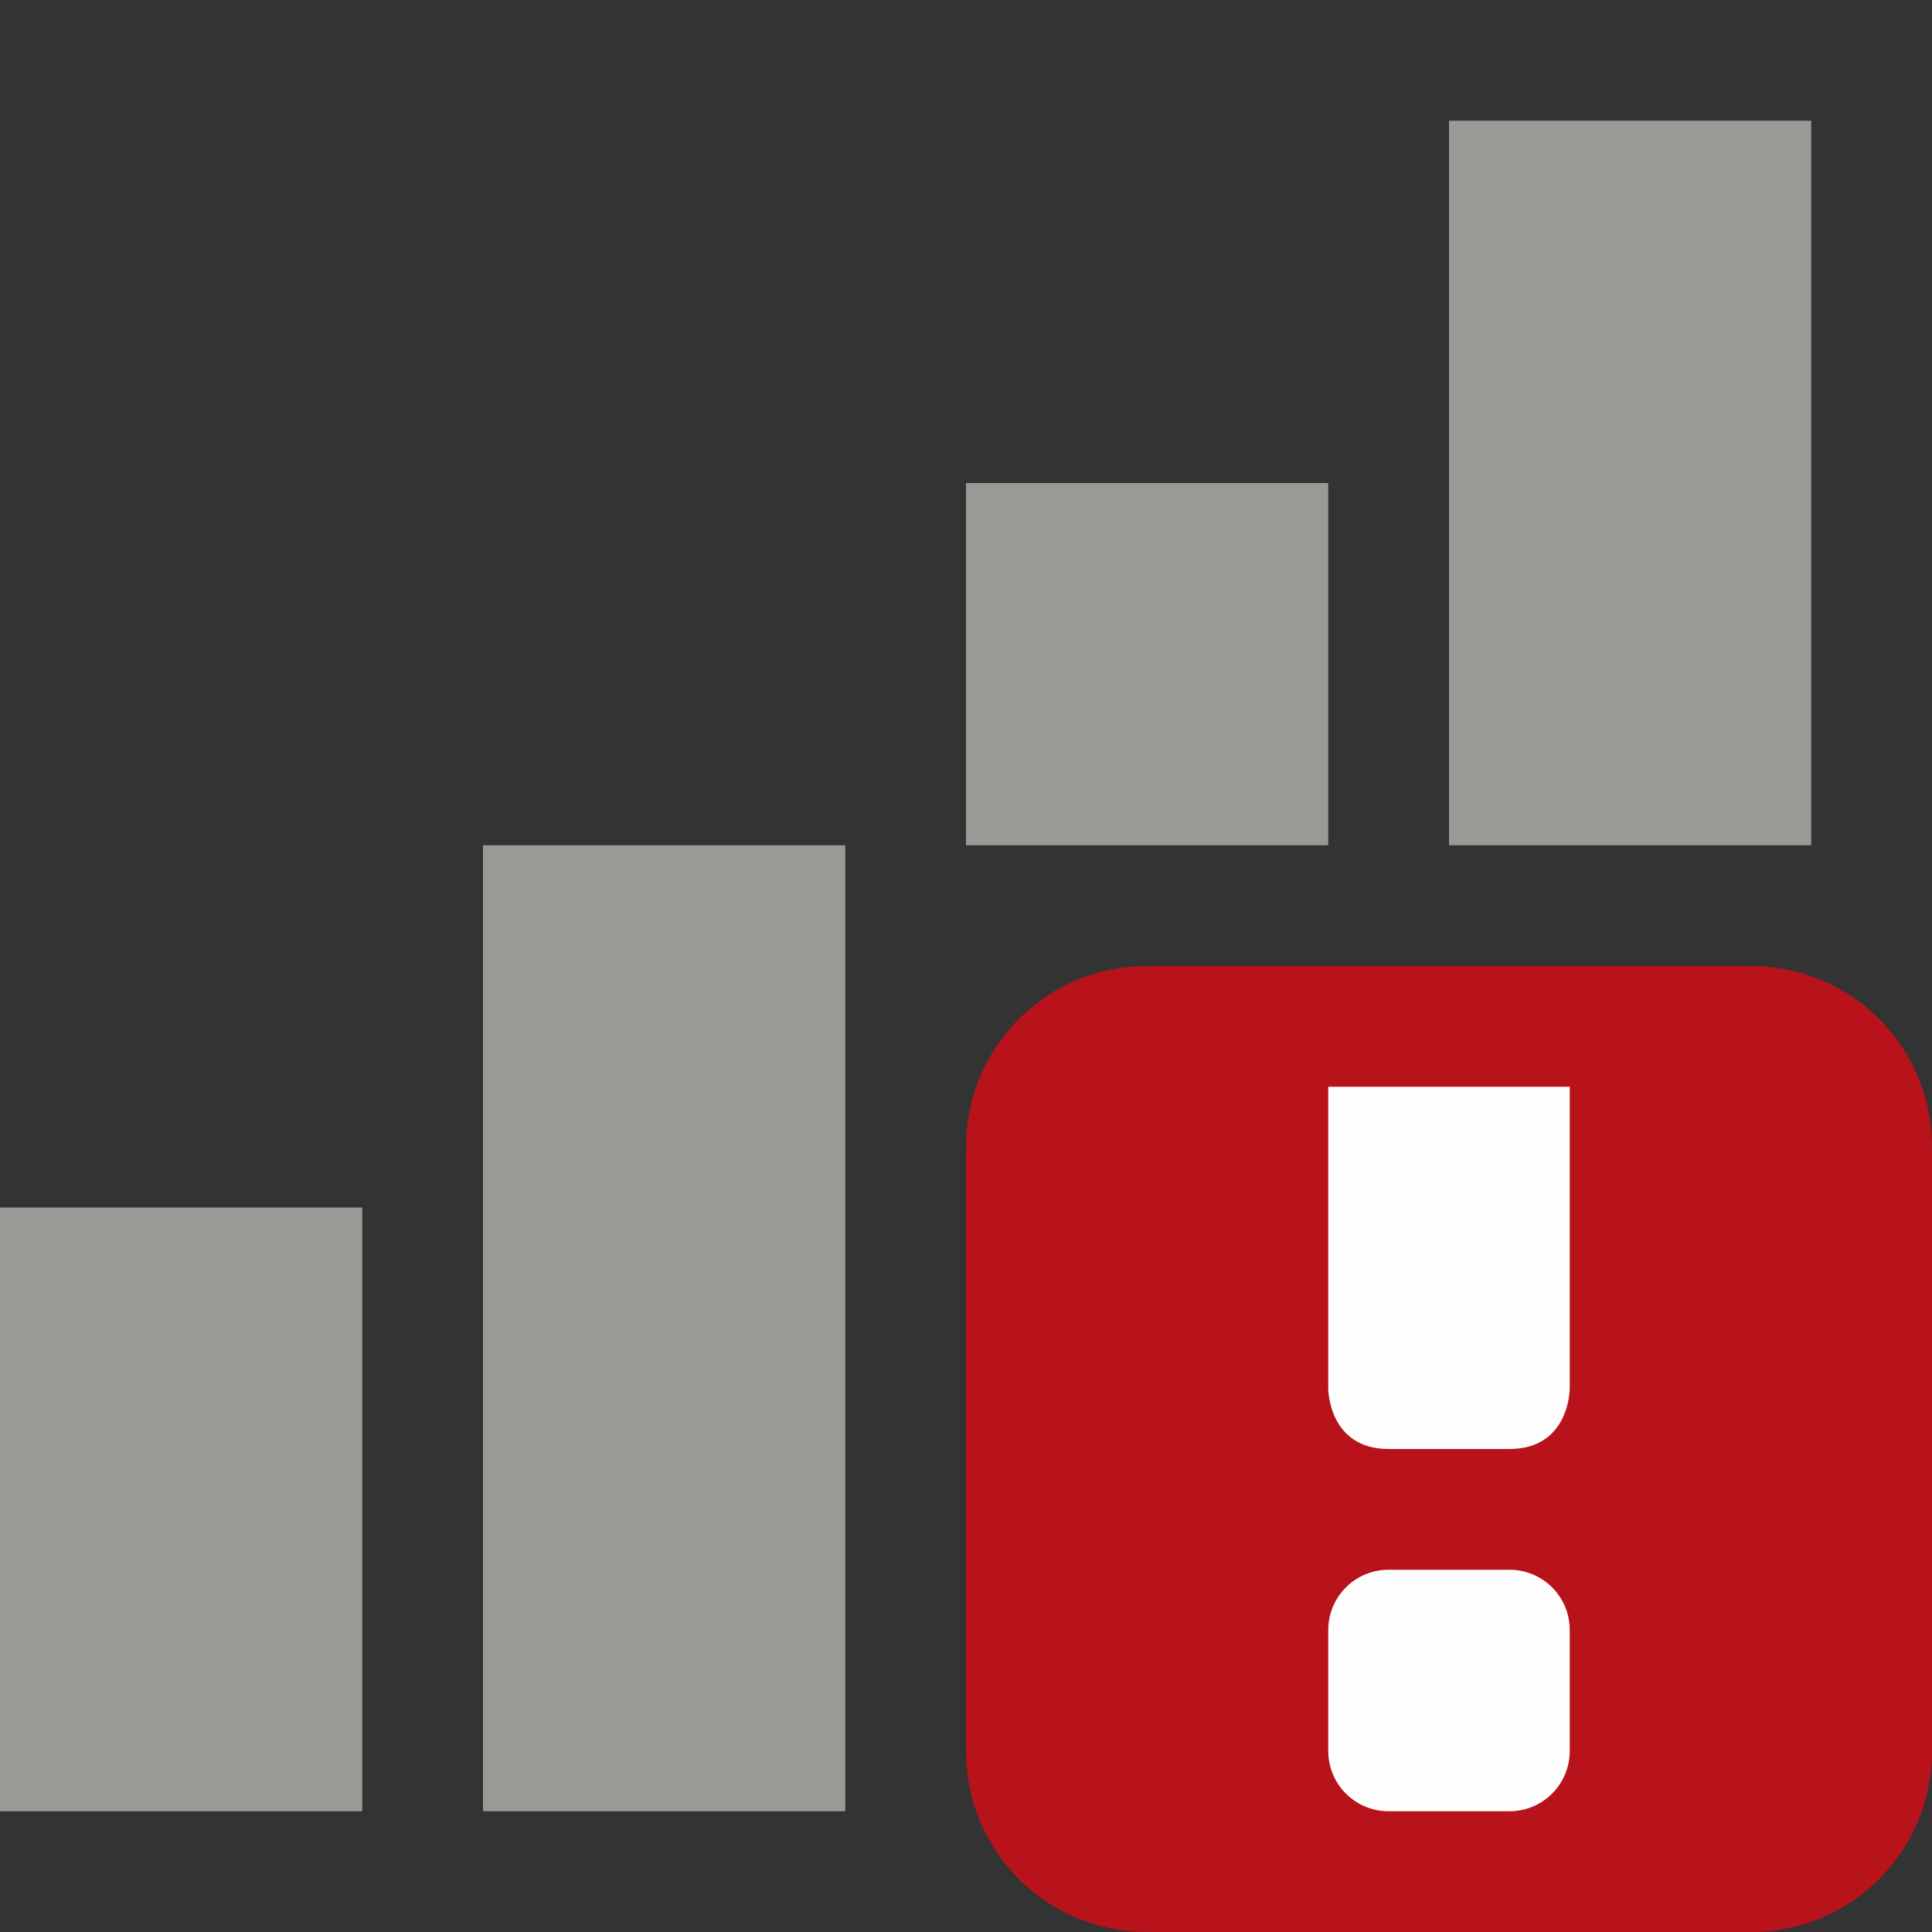 <?xml version="1.0" encoding="UTF-8"?>
<svg width="16px" height="16px" version="1.1" viewBox="0 0 16 16" xmlns="http://www.w3.org/2000/svg">
 <rect x="0" y="0" width="16" height="16" fill="#333333" stroke="none"/>
 <g>
  <rect x="10.433" y="12.789" width="3.167" height="2.505" fill="#fefefe"/>
  <rect x="10.477" y="8.717" width="2.937" height="3.645" fill="#fefefe"/>
  <path d="m12 1v6h3v-6zm-4 3v3h3v-3zm-4 3v8h3v-8zm-4 3v5h3v-5z" fill="#9a9996"/>
  <path class="warning" d="m9.5 8c-0.832 0-1.5 0.668-1.5 1.5v5c0 0.832 0.668 1.5 1.5 1.5h5c0.832 0 1.5-0.668 1.5-1.5v-5c0-0.832-0.668-1.5-1.5-1.5zm1.5 1h2v2.5s0 0.5-0.5 0.5h-1c-0.5 0-0.5-0.5-0.5-0.5zm0.5 4h1c0.277 0 0.5 0.223 0.5 0.5v1c0 0.277-0.223 0.5-0.5 0.5h-1c-0.277 0-0.5-0.223-0.5-0.5v-1c0-0.277 0.223-0.5 0.5-0.5z" fill="#b8131a"/>
 </g>
</svg>
